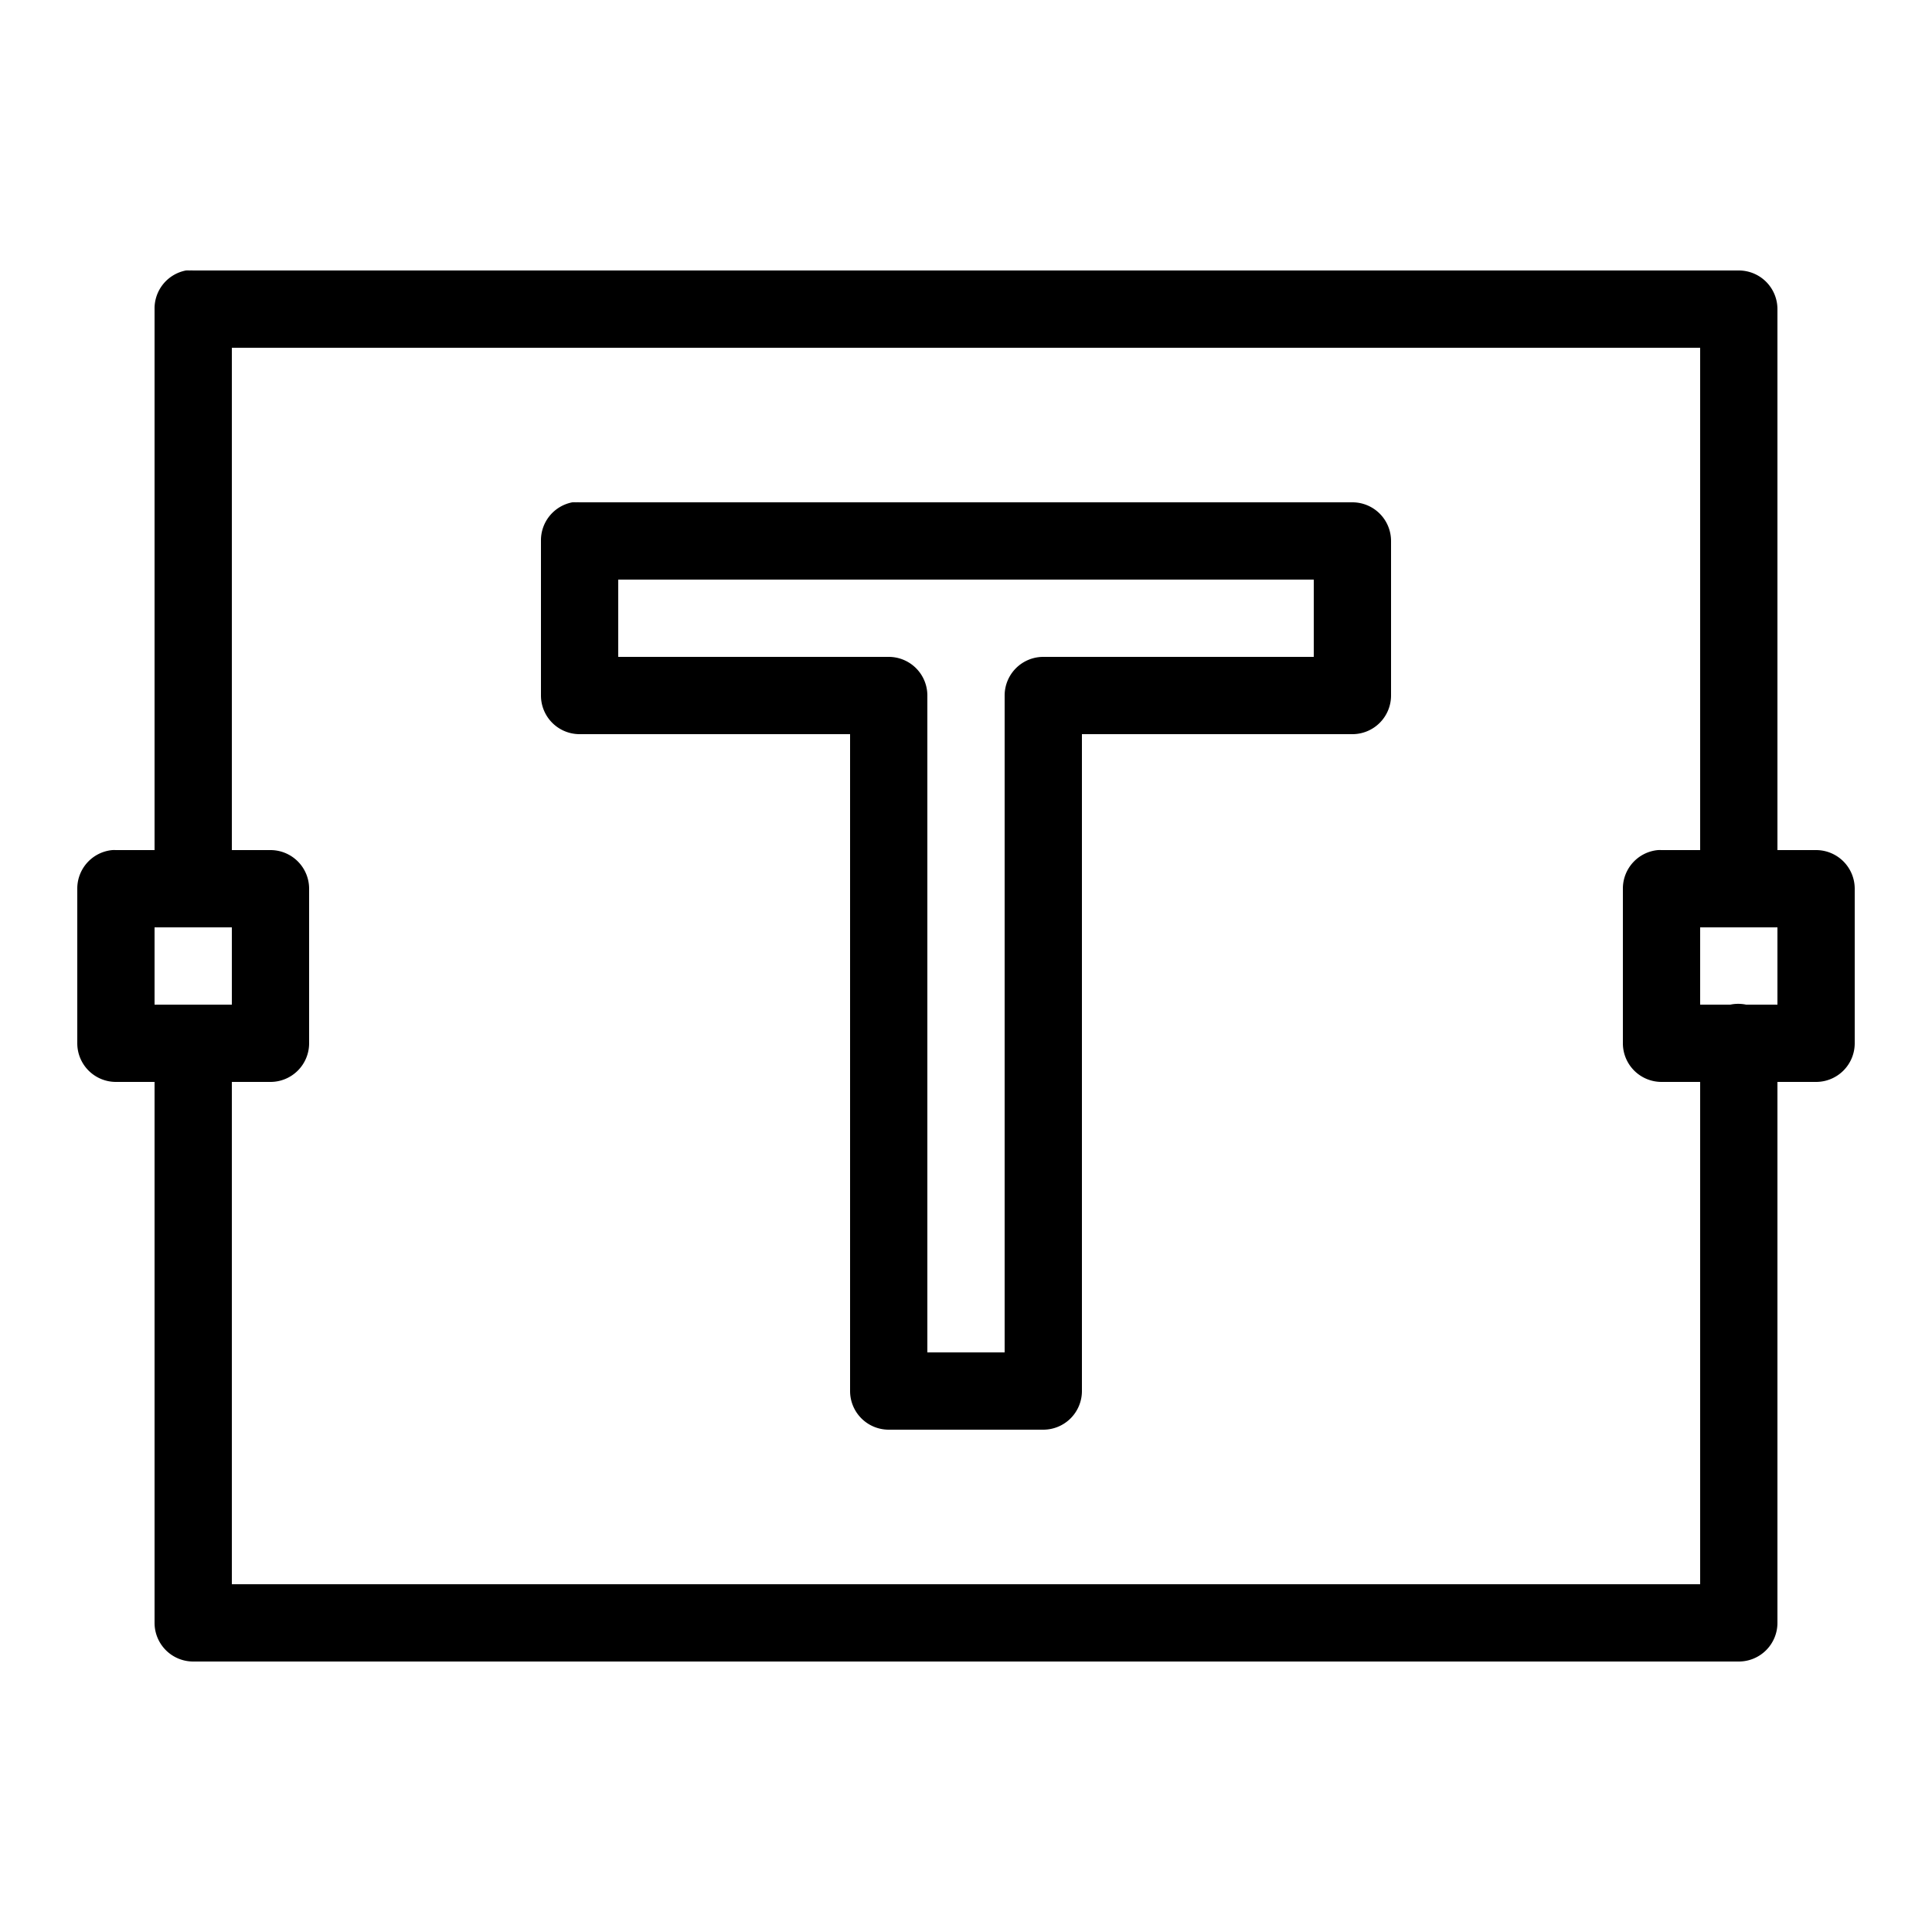 <?xml version="1.0" encoding="utf-8"?>
<svg xmlns="http://www.w3.org/2000/svg" viewBox="0 0 50 50" fill="#000000"><path style="text-indent:0;text-align:start;line-height:normal;text-transform:none;block-progression:tb;-inkscape-font-specification:Bitstream Vera Sans" d="M 4.812 7 A 1 1 0 0 0 4 8 L 4 22 L 3 22 A 1 1 0 0 0 2.906 22 A 1 1 0 0 0 2 23 L 2 27 A 1 1 0 0 0 3 28 L 4 28 L 4 42 A 1 1 0 0 0 5 43 L 45 43 A 1 1 0 0 0 46 42 L 46 28 L 47 28 A 1 1 0 0 0 48 27 L 48 23 A 1 1 0 0 0 47 22 L 46 22 L 46 8 A 1 1 0 0 0 45 7 L 5 7 A 1 1 0 0 0 4.906 7 A 1 1 0 0 0 4.812 7 z M 6 9 L 44 9 L 44 22 L 43 22 A 1 1 0 0 0 42.906 22 A 1 1 0 0 0 42 23 L 42 27 A 1 1 0 0 0 43 28 L 44 28 L 44 41 L 6 41 L 6 28 L 7 28 A 1 1 0 0 0 8 27 L 8 23 A 1 1 0 0 0 7 22 L 6 22 L 6 9 z M 14.812 13 A 1 1 0 0 0 14 14 L 14 18 A 1 1 0 0 0 15 19 L 22 19 L 22 36 A 1 1 0 0 0 23 37 L 27 37 A 1 1 0 0 0 28 36 L 28 19 L 35 19 A 1 1 0 0 0 36 18 L 36 14 A 1 1 0 0 0 35 13 L 15 13 A 1 1 0 0 0 14.906 13 A 1 1 0 0 0 14.812 13 z M 16 15 L 34 15 L 34 17 L 27 17 A 1 1 0 0 0 26 18 L 26 35 L 24 35 L 24 18 A 1 1 0 0 0 23 17 L 16 17 L 16 15 z M 4 24 L 4.812 24 L 5.219 24 L 6 24 L 6 26 L 4 26 L 4 24 z M 44 24 L 46 24 L 46 26 L 45.188 26 A 1 1 0 0 0 44.781 26 L 44 26 L 44 24 z" color="#000" overflow="visible" font-family="Bitstream Vera Sans" fill="#000000"/></svg>
